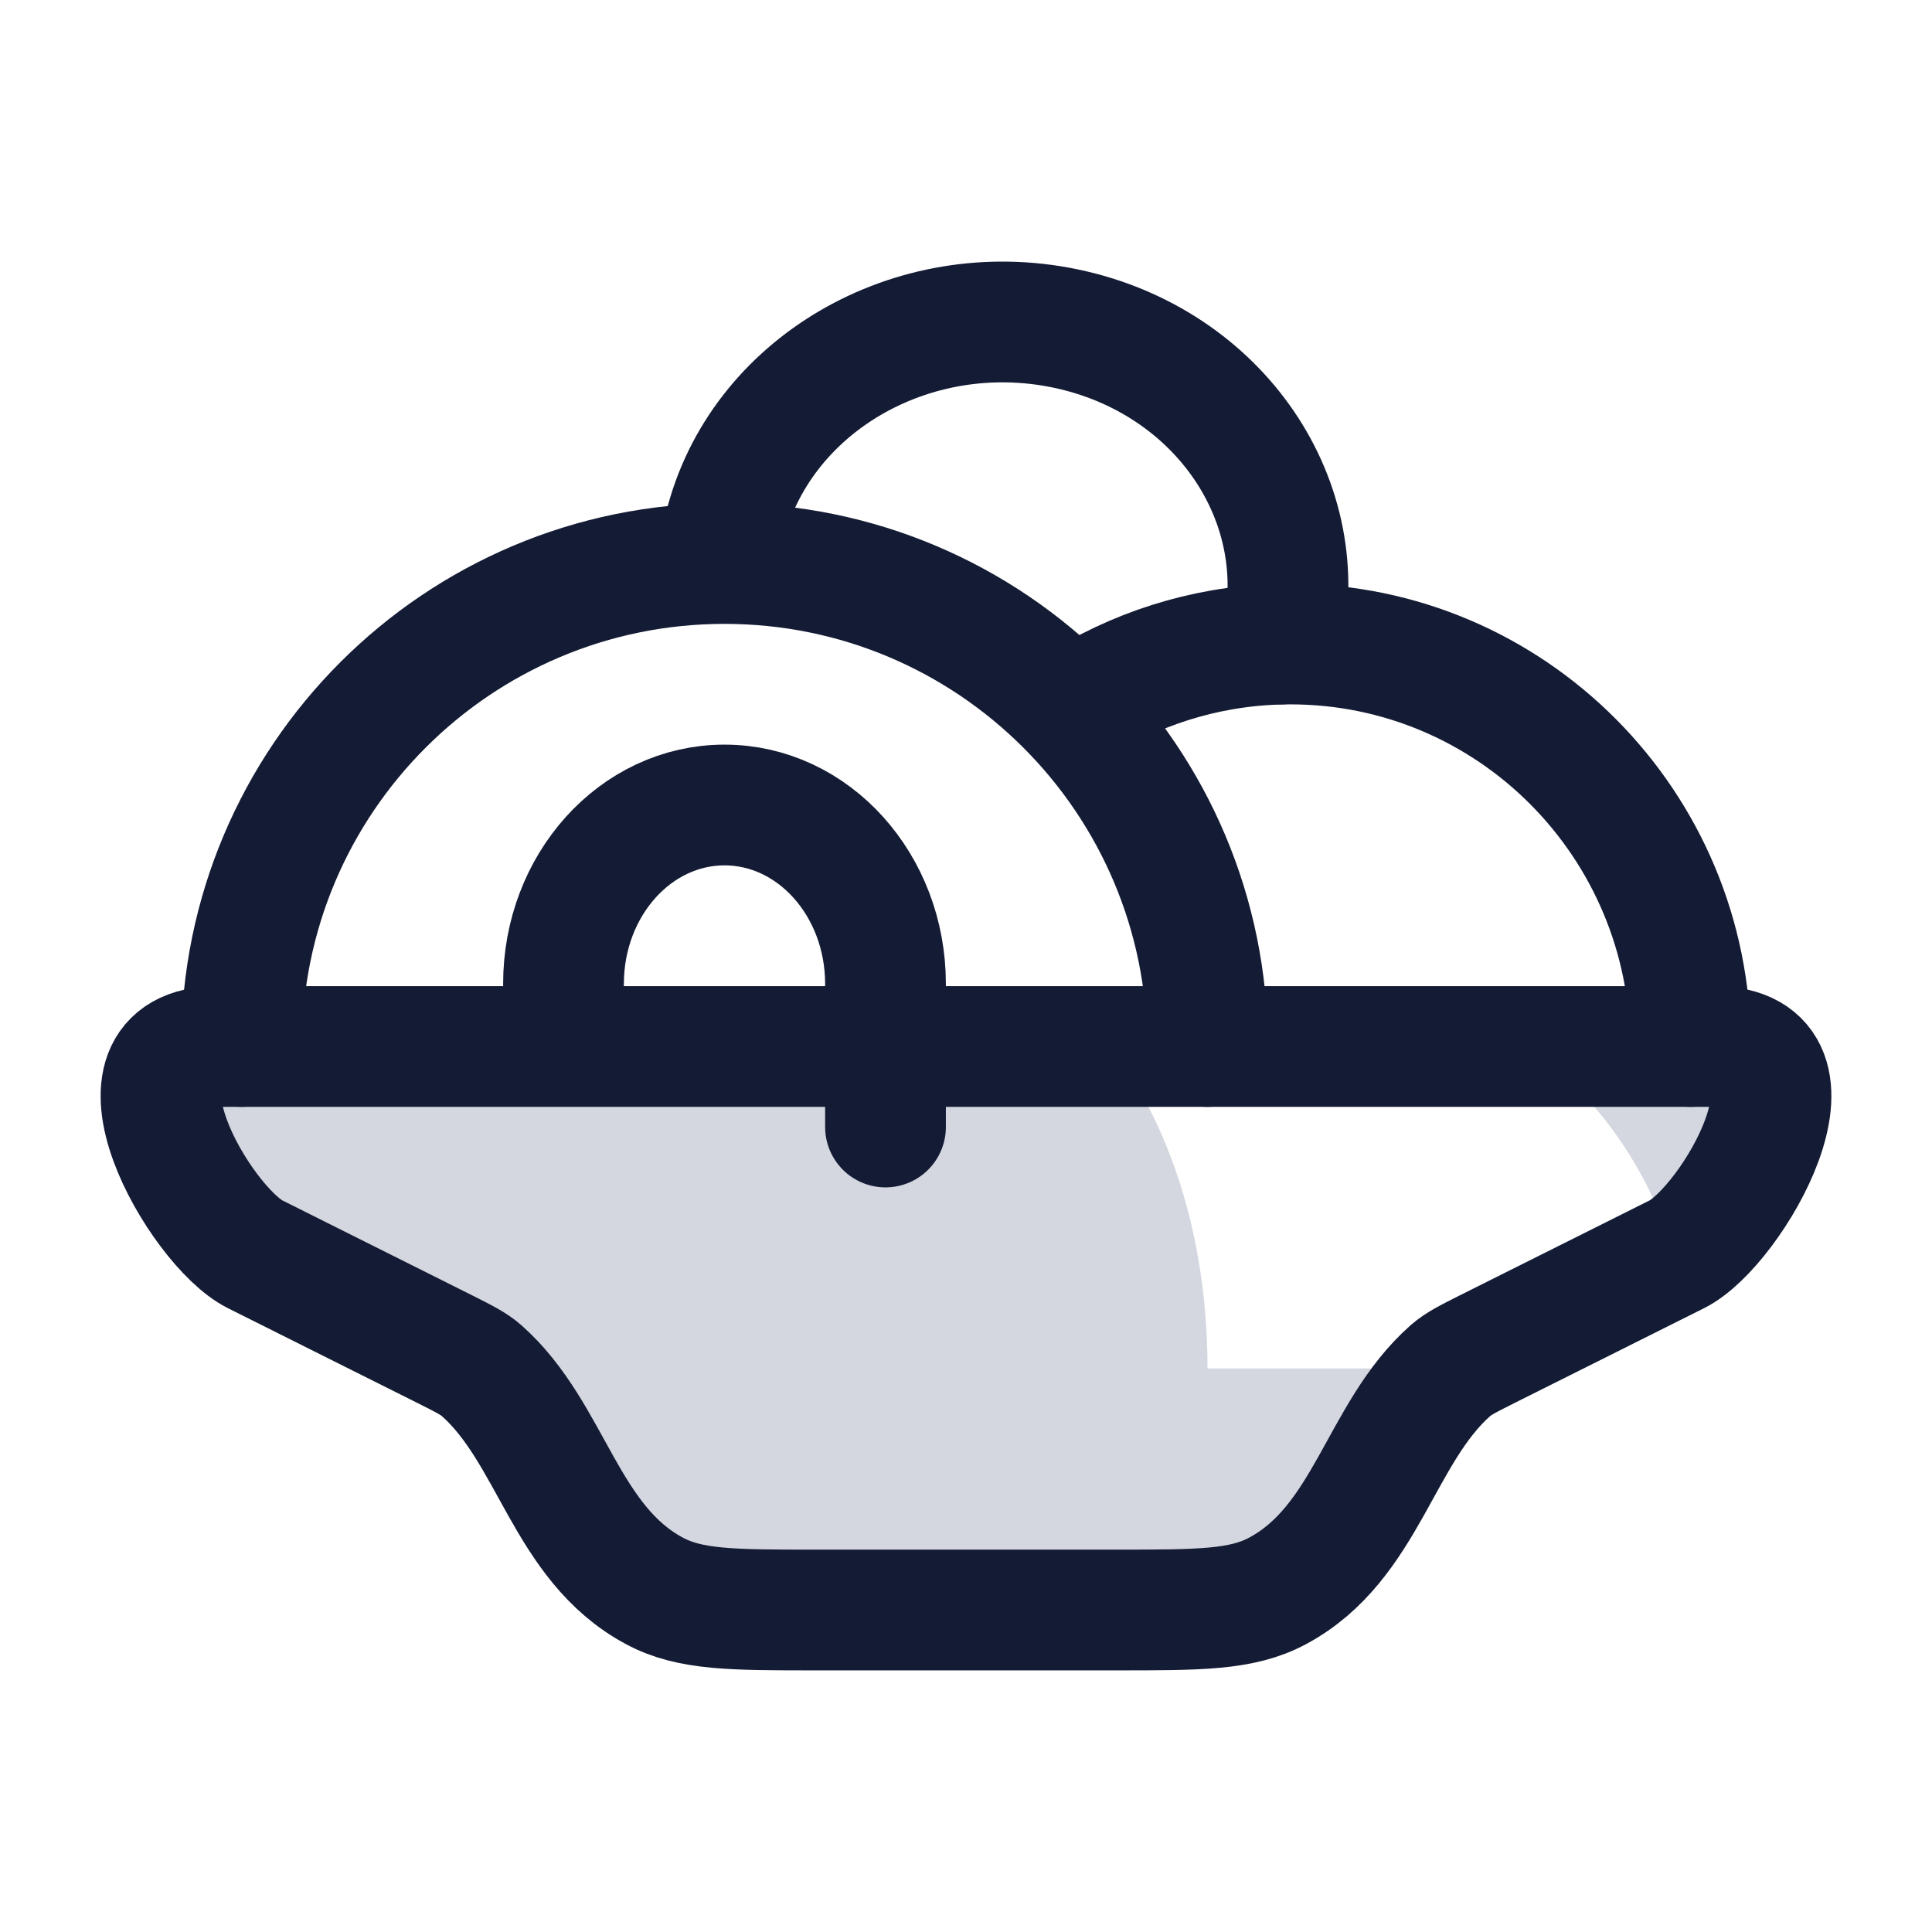 <svg width="24" height="24" viewBox="0 0 24 24" fill="none" xmlns="http://www.w3.org/2000/svg">
<g clip-path="url(#clip0_775_8257)">
<path d="M21.292 13H2.708C1.189 13 2.484 15.238 3.169 15.581L5.53 16.762C5.766 16.881 5.884 16.94 5.982 17.026C6.86 17.802 7.02 19.169 8.13 19.763C8.572 20 9.095 20 10.142 20H13.858C14.905 20 15.428 20 15.87 19.763C16.98 19.169 17.14 17.802 18.018 17.026C18.116 16.94 18.234 16.881 18.47 16.762L20.831 15.581C21.516 15.238 22.811 13 21.292 13Z" fill="#D4D7E0"/>
<g filter="url(#filter0_d_775_8257)">
<path d="M21 13C21 10.239 18.775 8 16.03 8C15.106 8 14.241 8.254 13.5 8.696C14 9.13 15 10.6 15 13H21Z" fill="white"/>
</g>
<path d="M13.237 4.081C11.328 3.682 9.431 4.79 9 6.556C10.158 6.907 12.626 7.848 13.237 8.804C13.599 8.536 14.642 8 15.912 8C16.343 6.235 15.146 4.48 13.237 4.081Z" fill="white"/>
<path d="M9 7C5.686 7 3 9.686 3 13H15C15 9.686 12.314 7 9 7Z" fill="white"/>
<path d="M21.292 13H2.708C1.189 13 2.484 15.238 3.169 15.581L5.53 16.762C5.766 16.881 5.884 16.94 5.982 17.026C6.86 17.802 7.02 19.169 8.13 19.763C8.572 20 9.095 20 10.142 20H13.858C14.905 20 15.428 20 15.87 19.763C16.98 19.169 17.14 17.802 18.018 17.026C18.116 16.94 18.234 16.881 18.47 16.762L20.831 15.581C21.516 15.238 22.811 13 21.292 13Z" stroke="#141B34" stroke-width="1.5" stroke-linecap="round" stroke-linejoin="round"/>
<path d="M15 13C15 9.686 12.314 7 9 7C5.686 7 3 9.686 3 13" stroke="#141B34" stroke-width="1.5" stroke-linecap="round" stroke-linejoin="round"/>
<path d="M21 13C21 10.239 18.775 8 16.03 8C15.106 8 14.241 8.254 13.5 8.696" stroke="#141B34" stroke-width="1.5" stroke-linecap="round" stroke-linejoin="round"/>
<path d="M7 12.222C7 10.995 7.895 10 9 10C10.105 10 11 10.995 11 12.222V14" stroke="#141B34" stroke-width="1.5" stroke-linecap="round" stroke-linejoin="round"/>
<path d="M9 6.556C9.431 4.79 11.328 3.682 13.237 4.081C15.146 4.48 16.343 6.235 15.912 8" stroke="#141B34" stroke-width="1.5" stroke-linecap="round" stroke-linejoin="round"/>
</g>
<defs>
<filter id="filter0_d_775_8257" x="9.5" y="8" width="15.5" height="13" filterUnits="userSpaceOnUse" color-interpolation-filters="sRGB">
<feFlood flood-opacity="0" result="BackgroundImageFix"/>
<feColorMatrix in="SourceAlpha" type="matrix" values="0 0 0 0 0 0 0 0 0 0 0 0 0 0 0 0 0 0 127 0" result="hardAlpha"/>
<feOffset dy="4"/>
<feGaussianBlur stdDeviation="2"/>
<feComposite in2="hardAlpha" operator="out"/>
<feColorMatrix type="matrix" values="0 0 0 0 0 0 0 0 0 0 0 0 0 0 0 0 0 0 0.25 0"/>
<feBlend mode="normal" in2="BackgroundImageFix" result="effect1_dropShadow_775_8257"/>
<feBlend mode="normal" in="SourceGraphic" in2="effect1_dropShadow_775_8257" result="shape"/>
</filter>
<clipPath id="clip0_775_8257">
<rect width="24" height="24" fill="white"/>
</clipPath>
</defs>
</svg>
